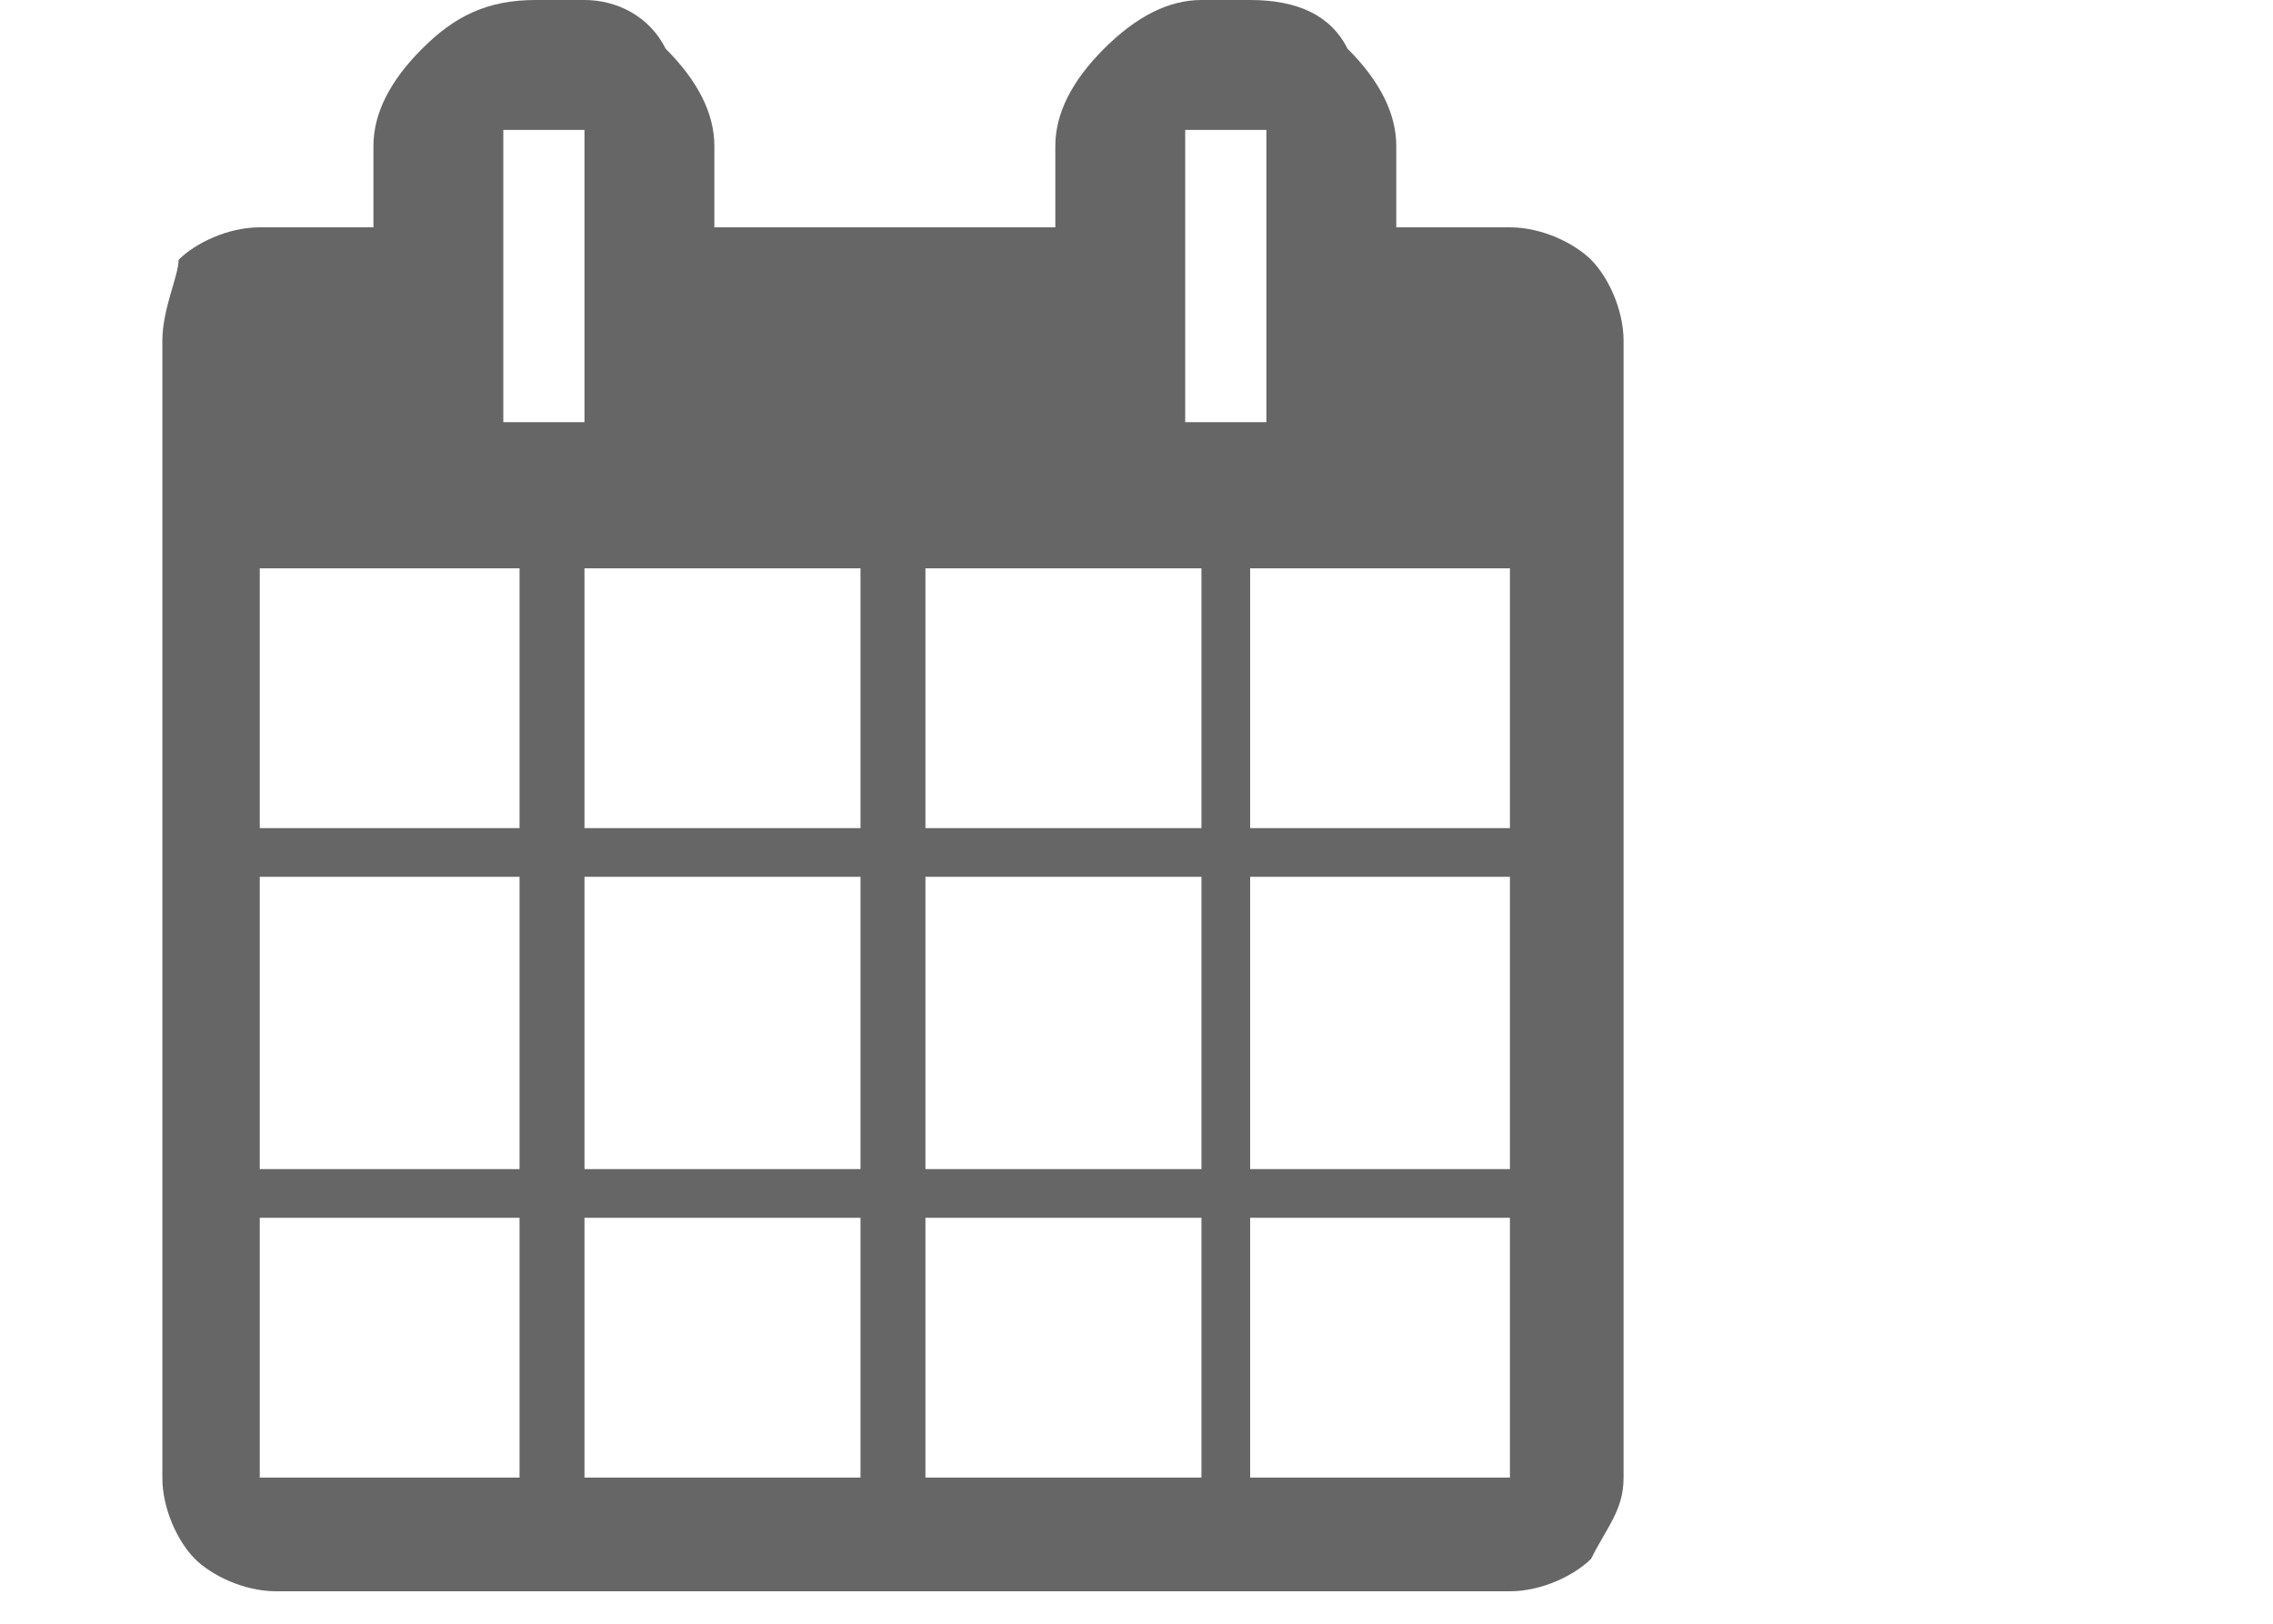 <?xml version="1.0" encoding="utf-8"?>
<!DOCTYPE svg PUBLIC "-//W3C//DTD SVG 1.1//EN" "http://www.w3.org/Graphics/SVG/1.1/DTD/svg11.dtd">
<svg version="1.1" id="Capa_1" xmlns="http://www.w3.org/2000/svg" xmlns:xlink="http://www.w3.org/1999/xlink" x="0px" y="0px"
	 viewBox="-8 -1 14 10" enable-background="new -8 -1 14 10" xml:space="preserve">
<path fill="#666666" d="M1.8,0.6C1.7,0.5,1.5,0.4,1.3,0.4H0.6v-0.5c0-0.2-0.1-0.4-0.3-0.6C0.2-0.9,0-1-0.3-1h-0.3
	C-0.8-1-1-0.9-1.2-0.7s-0.3,0.4-0.3,0.6v0.5h-2.1v-0.5c0-0.2-0.1-0.4-0.3-0.6C-4-0.9-4.2-1-4.4-1h-0.3C-5-1-5.2-0.9-5.4-0.7
	c-0.2,0.2-0.3,0.4-0.3,0.6v0.5h-0.7c-0.2,0-0.4,0.1-0.5,0.2C-6.9,0.7-7,0.9-7,1.1v7c0,0.2,0.1,0.4,0.2,0.5c0.1,0.1,0.3,0.2,0.5,0.2
	h7.6c0.2,0,0.4-0.1,0.5-0.2C1.9,8.4,2,8.3,2,8.1v-7C2,0.9,1.9,0.7,1.8,0.6z M-4.8,8.1h-1.6V6.5h1.6V8.1z M-4.8,6.2h-1.6V4.4h1.6V6.2
	z M-4.8,4.1h-1.6V2.5h1.6V4.1z M-4.9,1.6c0,0,0-0.1,0-0.1v-1.6c0,0,0-0.1,0-0.1c0,0,0.1,0,0.1,0h0.3c0,0,0.1,0,0.1,0
	c0,0,0,0.1,0,0.1v1.6c0,0,0,0.1,0,0.1c0,0-0.1,0-0.1,0h-0.3C-4.8,1.6-4.8,1.6-4.9,1.6z M-2.7,8.1h-1.7V6.5h1.7V8.1z M-2.7,6.2h-1.7
	V4.4h1.7V6.2z M-2.7,4.1h-1.7V2.5h1.7V4.1z M-0.6,8.1h-1.7V6.5h1.7V8.1z M-0.6,6.2h-1.7V4.4h1.7V6.2z M-0.6,4.1h-1.7V2.5h1.7V4.1z
	 M-0.7,1.6c0,0,0-0.1,0-0.1v-1.6c0,0,0-0.1,0-0.1c0,0,0.1,0,0.1,0h0.3c0,0,0.1,0,0.1,0c0,0,0,0.1,0,0.1v1.6c0,0,0,0.1,0,0.1
	c0,0-0.1,0-0.1,0h-0.3C-0.6,1.6-0.7,1.6-0.7,1.6z M1.3,8.1h-1.6V6.5h1.6V8.1z M1.3,6.2h-1.6V4.4h1.6V6.2z M1.3,4.1h-1.6V2.5h1.6V4.1
	z"/>
</svg>
